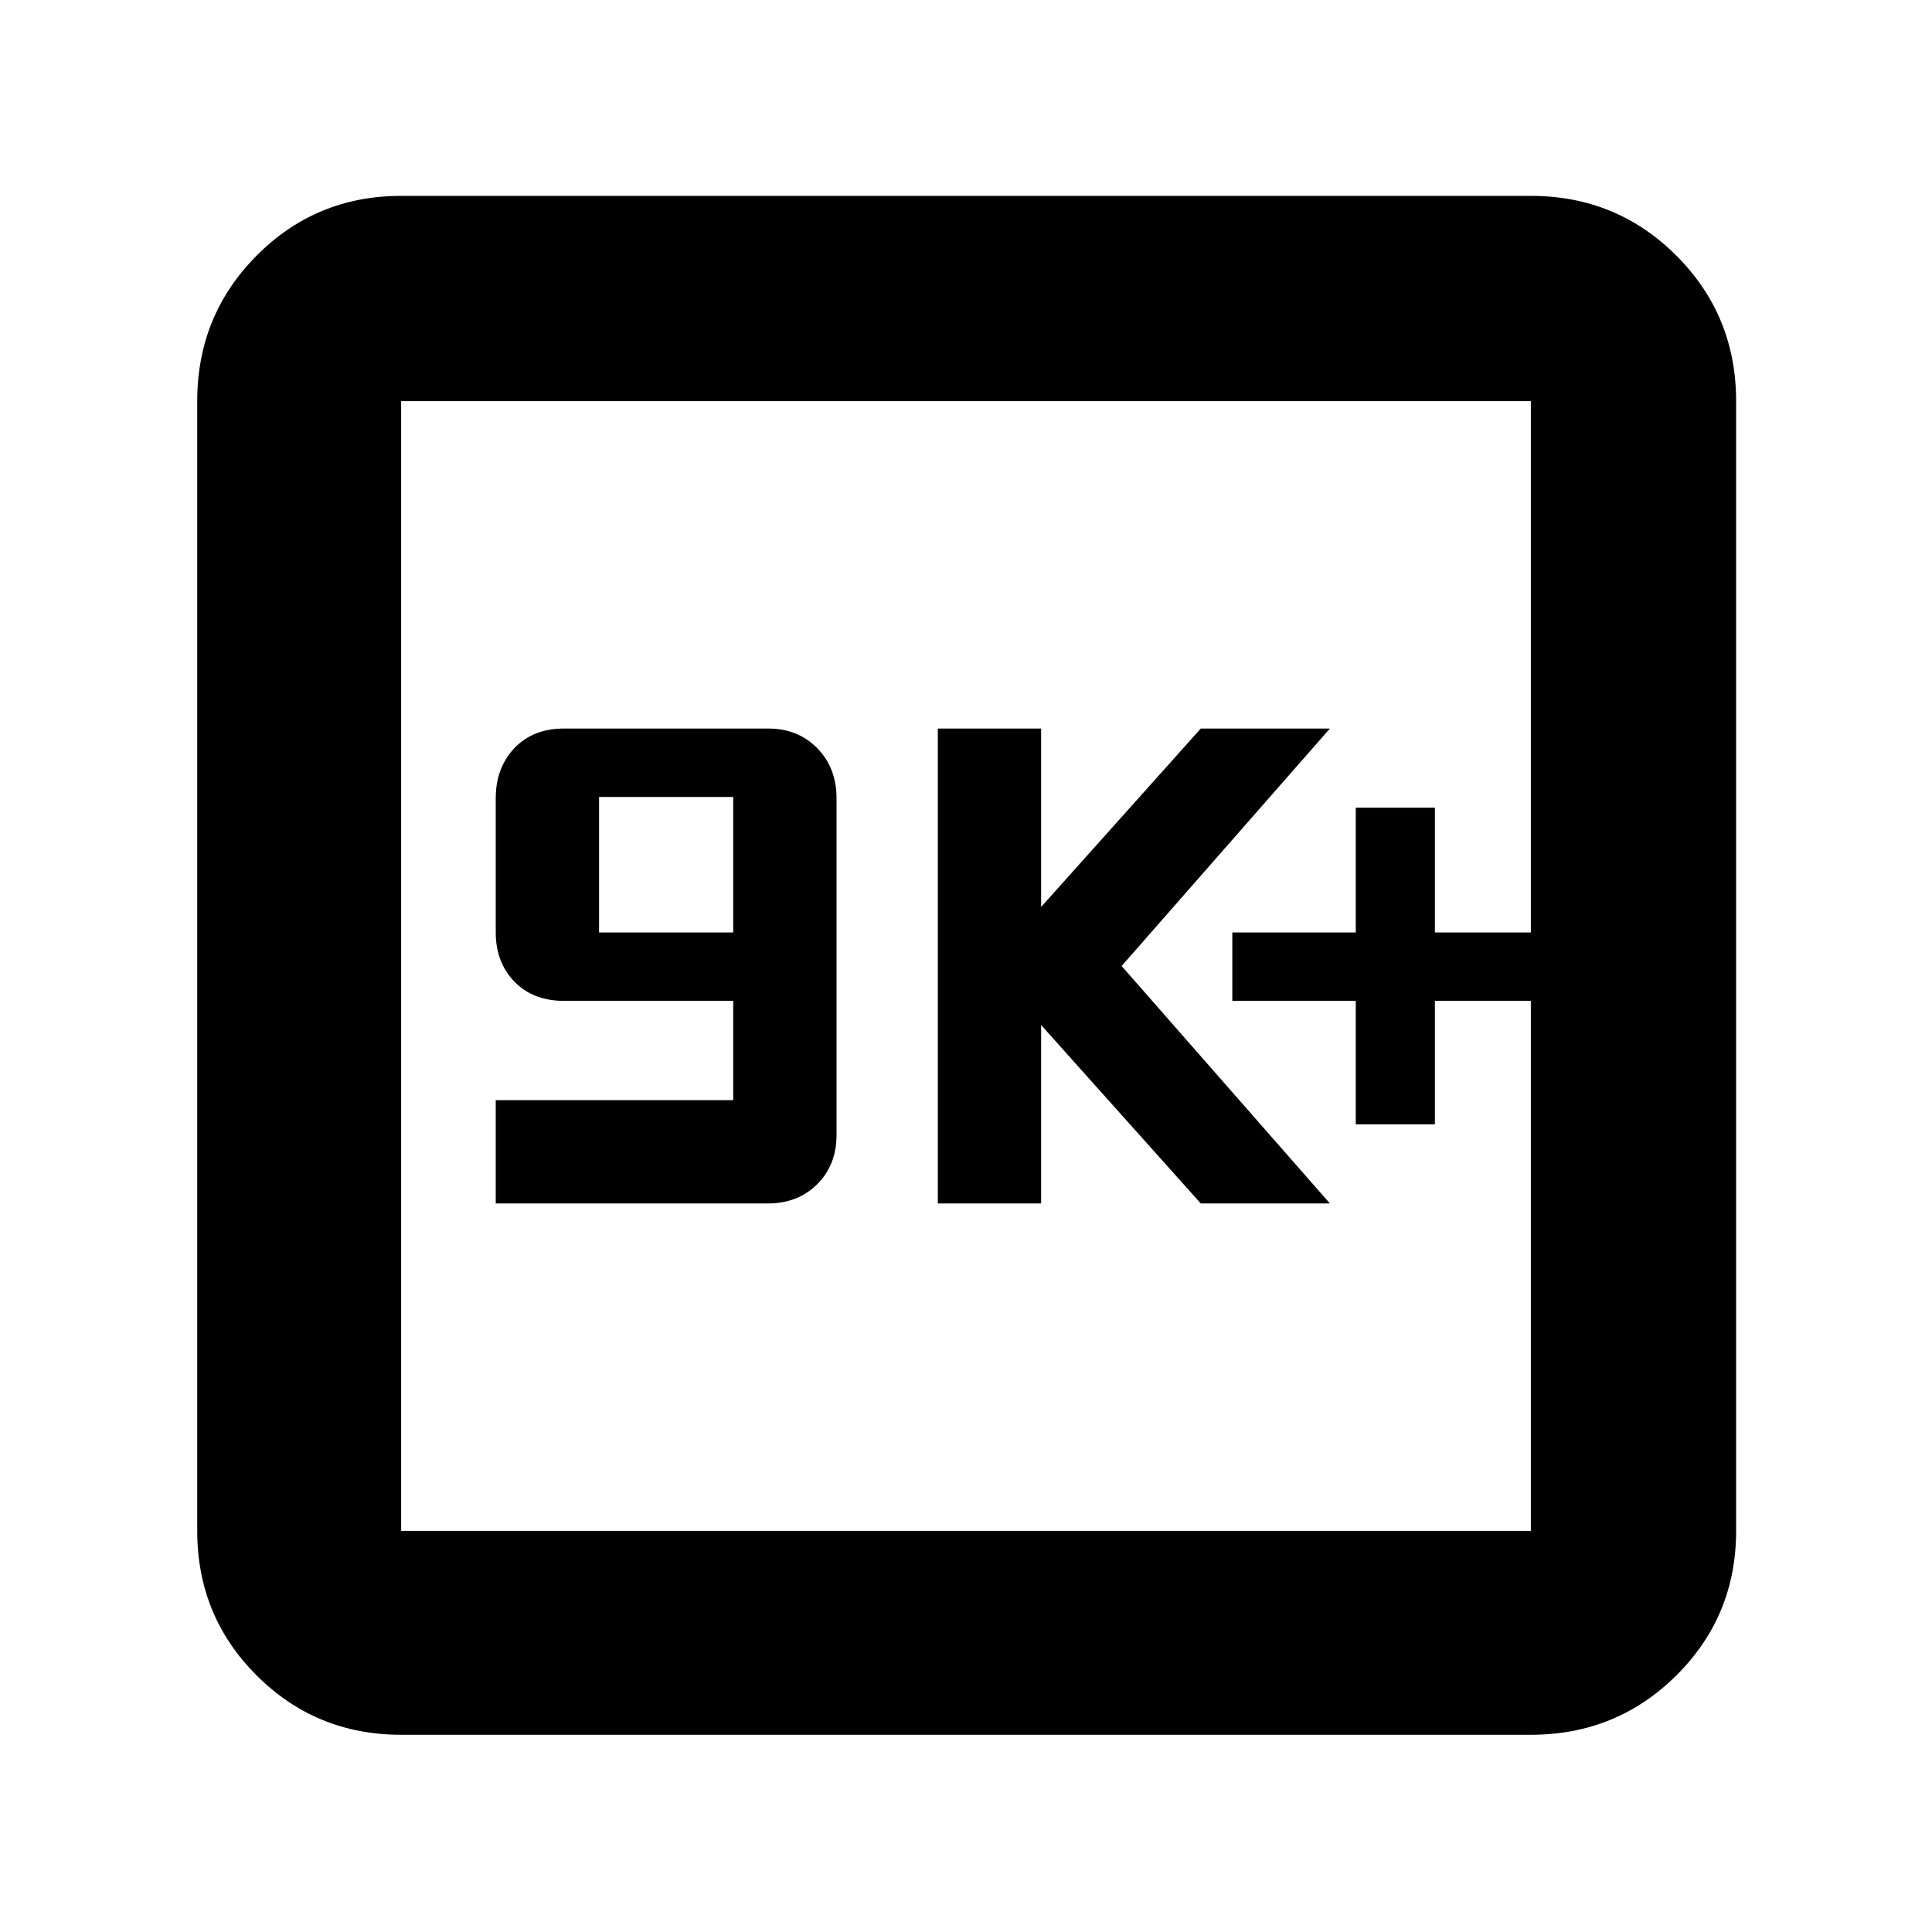 <svg xmlns="http://www.w3.org/2000/svg" height="40" viewBox="0 -960 960 960" width="40"><path d="M246.33-362H381.5q14.98 0 24.57-9.58 9.6-9.59 9.6-24.42v-167.33q0-15.12-9.59-24.9-9.58-9.77-24.41-9.77H280.33q-15.5 0-24.75 9.77-9.25 9.78-9.25 24.9v66.66q0 14.84 9.25 24.42 9.25 9.58 24.75 9.58h84v49.34h-118V-362Zm51.34-134.67V-564h66.66v67.33h-66.66ZM466-362h51.33v-88.67L596.67-362h64.16l-103.5-118 103.5-118h-64.16l-79.34 88.67V-598H466v236Zm207.67-39.33H713v-61.34h47.67v-34H713v-62h-39.33v62h-61.34v34h61.34v61.34ZM199.33-98q-42.32 0-71.83-29.5Q98-157.01 98-199.33v-561.34q0-42.6 29.5-72.3 29.51-29.7 71.83-29.7h561.34q42.6 0 72.3 29.7 29.7 29.7 29.7 72.3v561.34q0 42.32-29.7 71.83-29.7 29.5-72.3 29.5H199.33Zm0-101.33h561.34v-561.34H199.33v561.34Zm0-561.34v561.34-561.34Z"/></svg>